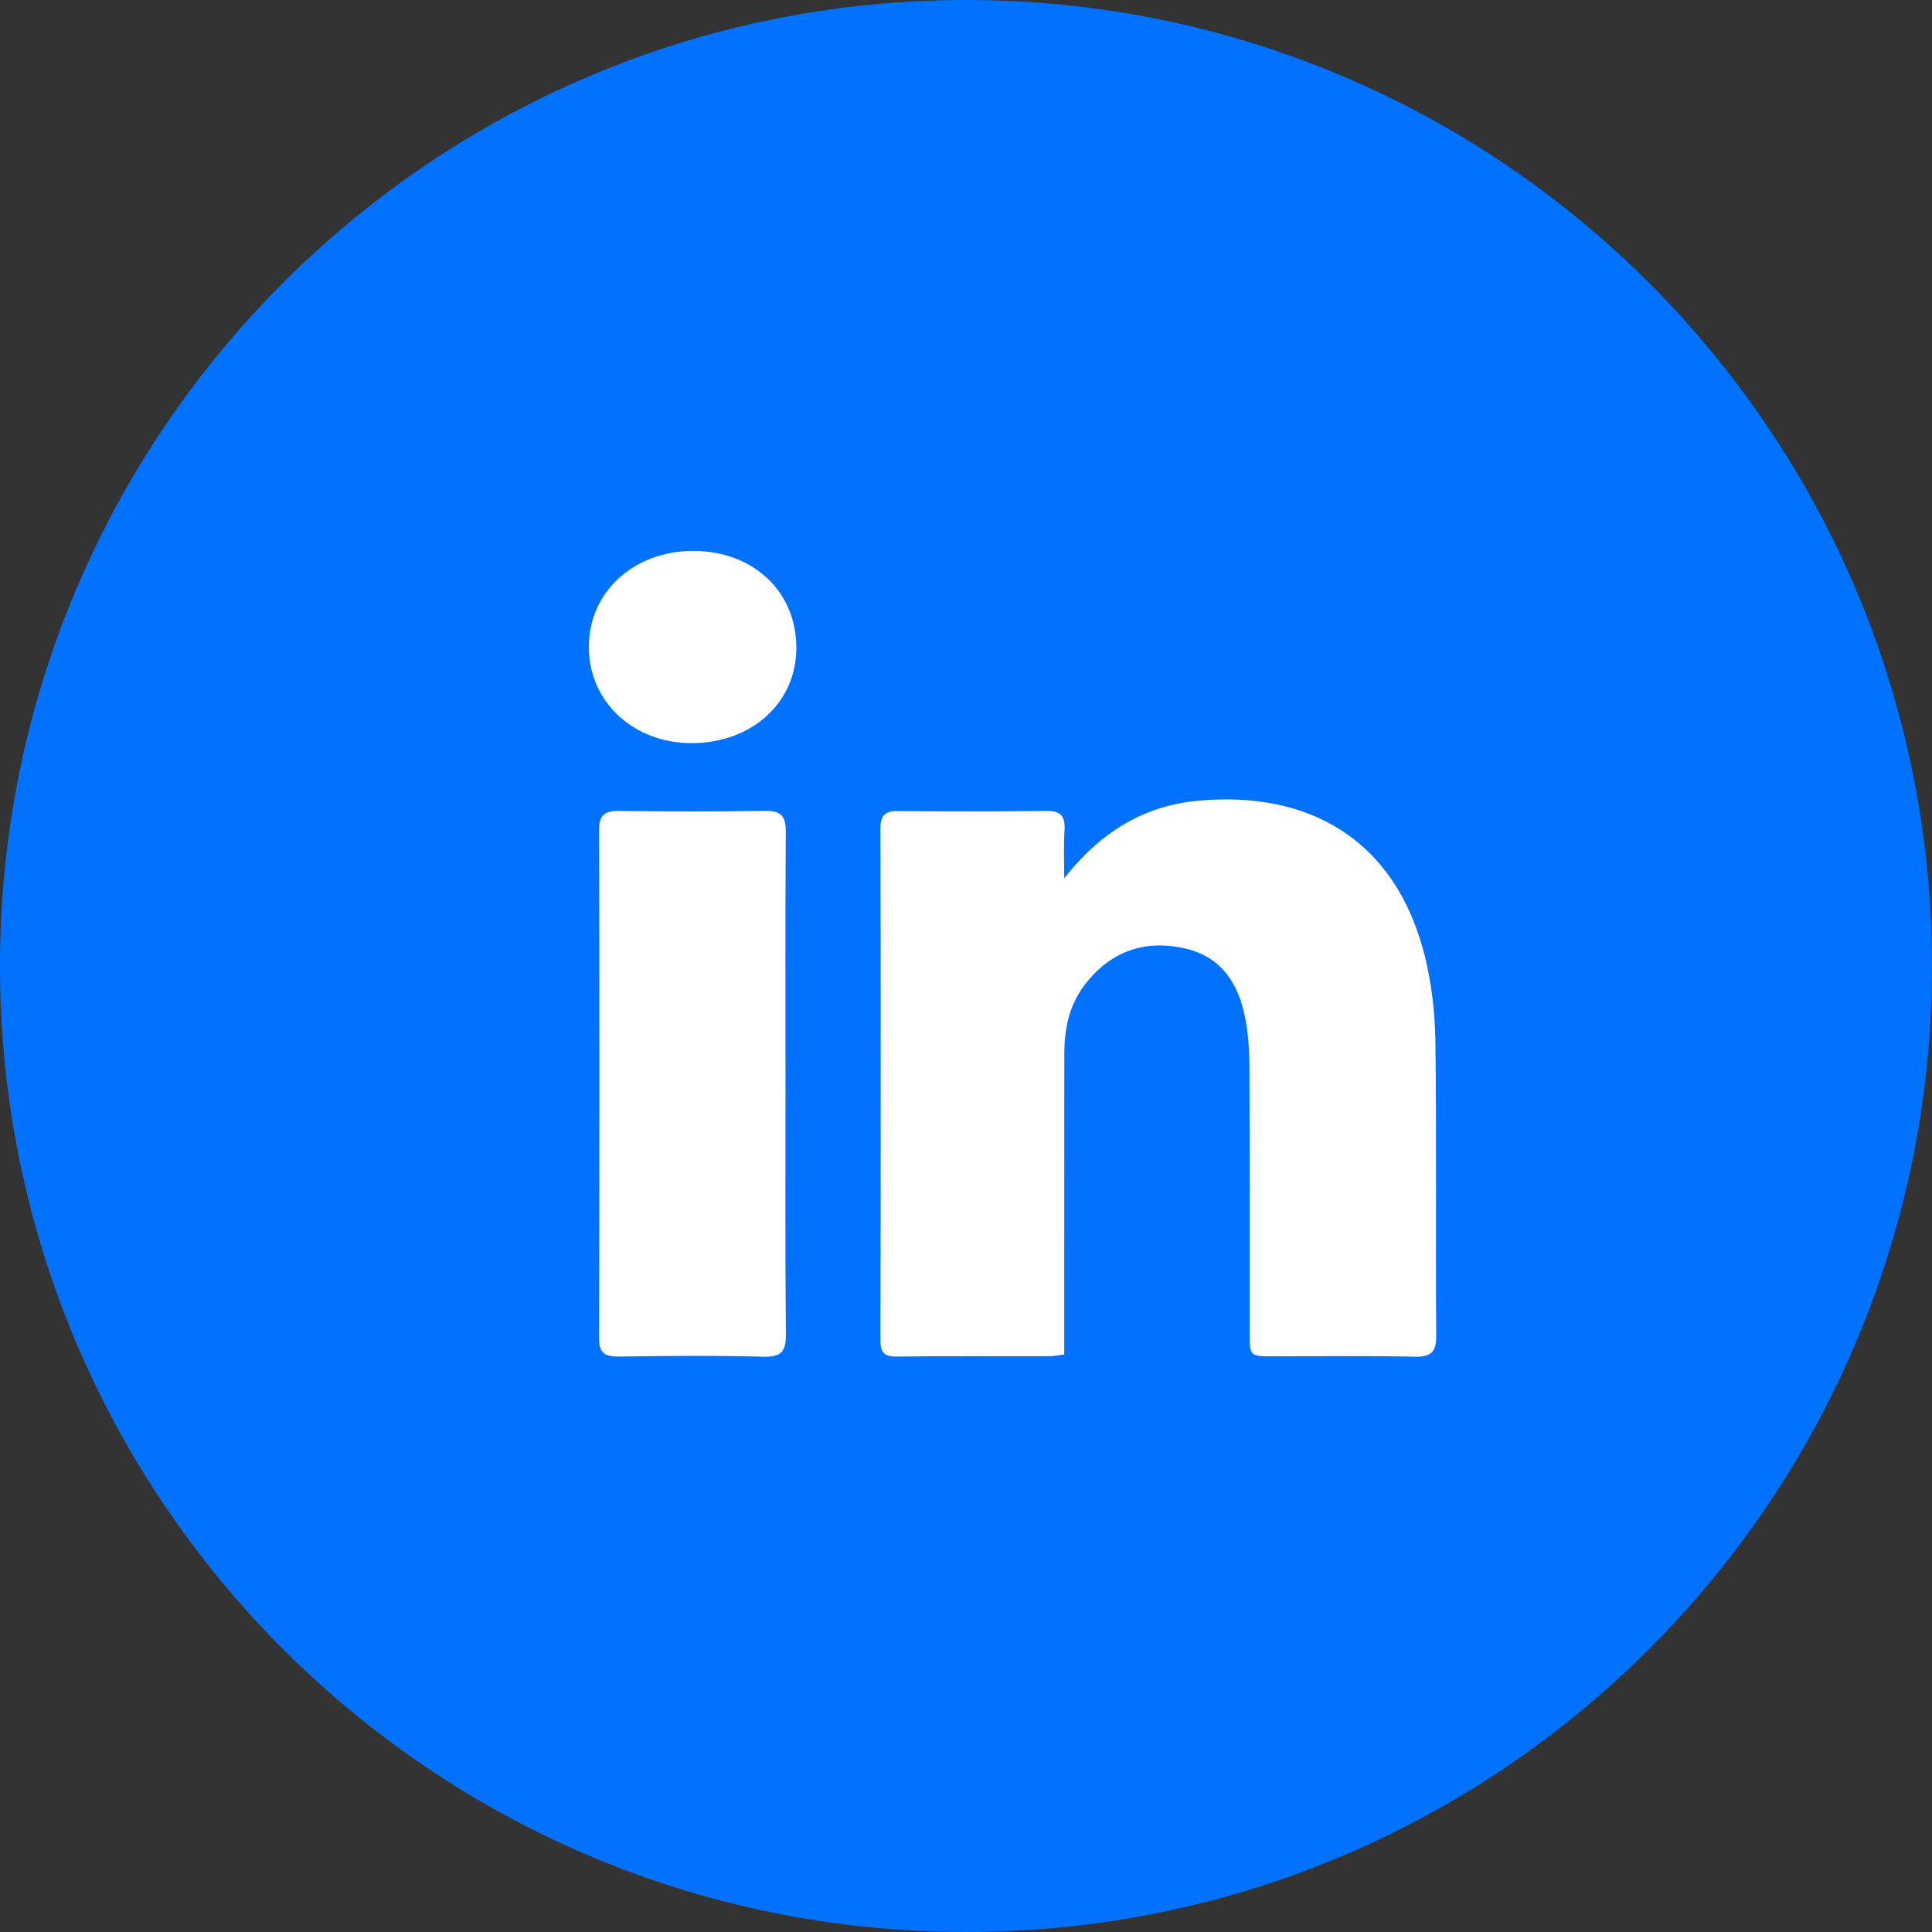 <svg width="26" height="26" viewBox="0 0 26 26" fill="none" xmlns="http://www.w3.org/2000/svg">
<rect x="0" y="0" width="26" height="26" fill="#333333" stroke="none"/>
<path fill-rule="evenodd" clip-rule="evenodd" d="M26 13C26 20.18 20.18 26 13 26C5.82 26 0 20.18 0 13C0 5.82 5.82 0 13 0C20.18 0 26 5.82 26 13Z" fill="#0072FF"/>
<path fill-rule="evenodd" clip-rule="evenodd" d="M14.322 11.82C14.787 11.225 15.366 10.85 16.103 10.778C17.61 10.631 18.782 11.296 19.174 12.864C19.267 13.236 19.311 13.629 19.317 14.013C19.334 15.332 19.319 16.652 19.328 17.971C19.33 18.197 19.261 18.262 19.037 18.258C18.405 18.244 17.774 18.253 17.142 18.253C16.818 18.253 16.817 18.252 16.817 17.938C16.816 16.743 16.819 15.547 16.814 14.352C16.813 14.144 16.8 13.933 16.763 13.729C16.677 13.255 16.45 12.877 15.943 12.763C15.389 12.639 14.93 12.81 14.587 13.268C14.382 13.542 14.323 13.859 14.323 14.19C14.322 15.439 14.322 16.689 14.322 17.938V18.228C14.244 18.237 14.184 18.251 14.125 18.251C13.439 18.253 12.753 18.247 12.067 18.256C11.883 18.259 11.848 18.189 11.848 18.024C11.853 15.735 11.854 13.446 11.848 11.156C11.847 10.968 11.913 10.913 12.09 10.915C12.753 10.92 13.416 10.922 14.078 10.913C14.276 10.911 14.338 10.984 14.326 11.173C14.312 11.388 14.322 11.604 14.322 11.82Z" fill="#FEFEFE"/>
<path fill-rule="evenodd" clip-rule="evenodd" d="M10.571 14.601C10.571 15.719 10.566 16.837 10.576 17.954C10.578 18.184 10.518 18.264 10.275 18.258C9.628 18.241 8.981 18.246 8.334 18.256C8.137 18.259 8.06 18.212 8.061 18C8.067 15.725 8.067 13.451 8.061 11.177C8.06 10.967 8.139 10.911 8.335 10.913C8.99 10.921 9.645 10.924 10.3 10.912C10.523 10.909 10.576 10.996 10.575 11.202C10.567 12.335 10.571 13.468 10.571 14.601Z" fill="#FEFEFE"/>
<path fill-rule="evenodd" clip-rule="evenodd" d="M10.717 8.719C10.717 9.453 10.123 9.996 9.316 10.001C8.528 10.006 7.924 9.445 7.924 8.707C7.924 7.964 8.534 7.408 9.342 7.414C10.144 7.421 10.718 7.966 10.717 8.719Z" fill="#FEFEFE"/>
</svg>
